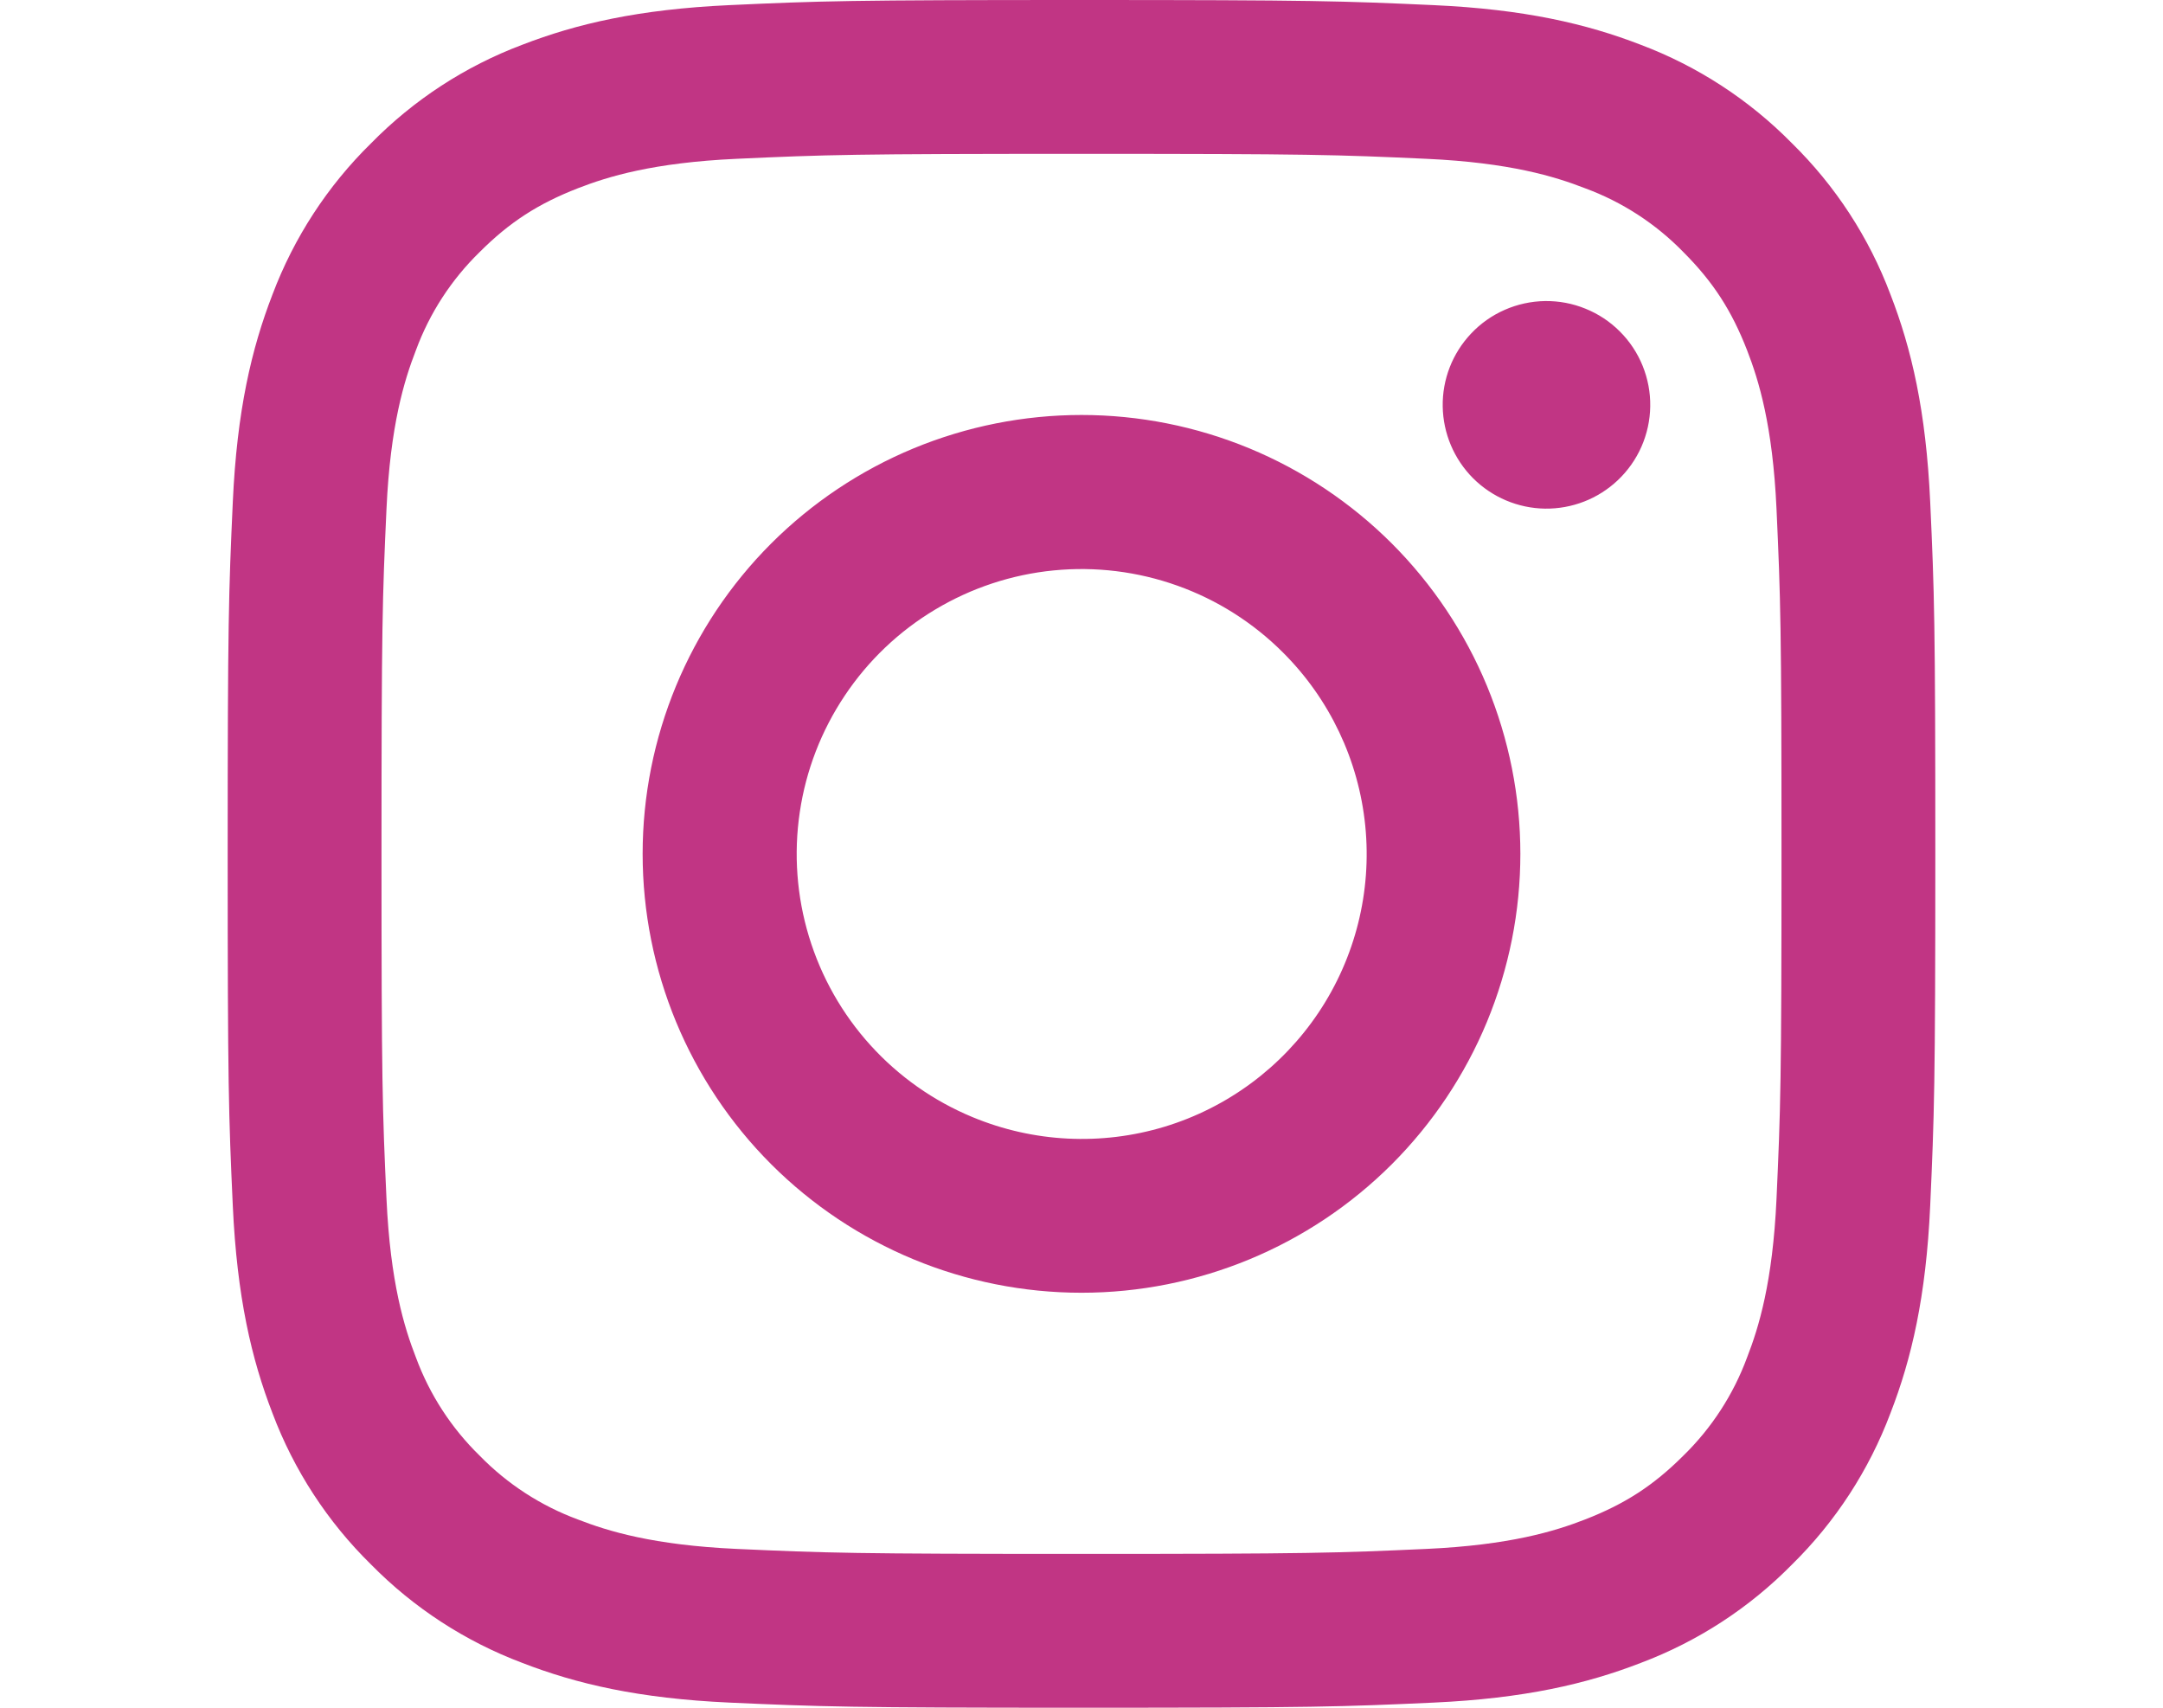 <svg width="38" height="30" viewBox="0 0 38 38" fill="none" xmlns="http://www.w3.org/2000/svg">
<path fill-rule="evenodd" clip-rule="evenodd" d="M11.167 0.114C13.193 0.021 13.839 0 19 0C24.161 0 24.807 0.022 26.831 0.114C28.856 0.206 30.238 0.529 31.447 0.997C32.713 1.475 33.861 2.223 34.812 3.19C35.779 4.139 36.525 5.285 37.002 6.553C37.471 7.762 37.793 9.144 37.886 11.165C37.979 13.195 38 13.841 38 19C38 24.161 37.977 24.807 37.886 26.833C37.794 28.854 37.471 30.236 37.002 31.445C36.525 32.713 35.778 33.862 34.812 34.812C33.861 35.779 32.713 36.525 31.447 37.002C30.238 37.471 28.856 37.793 26.835 37.886C24.807 37.979 24.161 38 19 38C13.839 38 13.193 37.977 11.167 37.886C9.146 37.794 7.764 37.471 6.555 37.002C5.287 36.525 4.138 35.777 3.189 34.812C2.222 33.863 1.474 32.714 0.997 31.447C0.529 30.238 0.207 28.856 0.114 26.835C0.021 24.805 0 24.159 0 19C0 13.839 0.022 13.193 0.114 11.168C0.206 9.144 0.529 7.762 0.997 6.553C1.475 5.286 2.223 4.137 3.19 3.189C4.139 2.222 5.286 1.474 6.553 0.997C7.762 0.529 9.144 0.207 11.165 0.114H11.167ZM26.678 3.534C24.674 3.442 24.073 3.423 19 3.423C13.927 3.423 13.326 3.442 11.322 3.534C9.469 3.619 8.464 3.928 7.793 4.189C6.907 4.534 6.273 4.943 5.608 5.608C4.978 6.222 4.493 6.968 4.189 7.793C3.928 8.464 3.619 9.469 3.534 11.322C3.442 13.326 3.423 13.927 3.423 19C3.423 24.073 3.442 24.674 3.534 26.678C3.619 28.531 3.928 29.536 4.189 30.206C4.493 31.03 4.978 31.778 5.608 32.392C6.222 33.022 6.97 33.507 7.793 33.811C8.464 34.072 9.469 34.381 11.322 34.466C13.326 34.557 13.925 34.577 19 34.577C24.075 34.577 24.674 34.557 26.678 34.466C28.531 34.381 29.536 34.072 30.206 33.811C31.093 33.466 31.727 33.056 32.392 32.392C33.022 31.778 33.507 31.03 33.811 30.206C34.072 29.536 34.381 28.531 34.466 26.678C34.557 24.674 34.577 24.073 34.577 19C34.577 13.927 34.557 13.326 34.466 11.322C34.381 9.469 34.072 8.464 33.811 7.793C33.466 6.907 33.056 6.273 32.392 5.608C31.778 4.978 31.032 4.493 30.206 4.189C29.536 3.928 28.531 3.619 26.678 3.534ZM16.573 24.857C17.928 25.421 19.438 25.497 20.843 25.073C22.248 24.648 23.462 23.748 24.278 22.527C25.093 21.307 25.46 19.841 25.315 18.38C25.17 16.919 24.522 15.554 23.482 14.518C22.819 13.855 22.018 13.348 21.136 13.033C20.253 12.717 19.312 12.601 18.379 12.693C17.446 12.785 16.546 13.083 15.742 13.565C14.938 14.046 14.251 14.7 13.731 15.48C13.21 16.259 12.868 17.144 12.731 18.071C12.593 18.998 12.663 19.944 12.935 20.84C13.207 21.737 13.674 22.563 14.303 23.257C14.932 23.952 15.707 24.498 16.573 24.857ZM12.094 12.094C13.001 11.188 14.078 10.468 15.263 9.977C16.448 9.487 17.718 9.234 19 9.234C20.282 9.234 21.552 9.487 22.737 9.977C23.922 10.468 24.999 11.188 25.906 12.094C26.812 13.001 27.532 14.078 28.023 15.263C28.513 16.448 28.766 17.718 28.766 19C28.766 20.282 28.513 21.552 28.023 22.737C27.532 23.922 26.812 24.999 25.906 25.906C24.074 27.737 21.59 28.766 19 28.766C16.41 28.766 13.926 27.737 12.094 25.906C10.263 24.074 9.234 21.59 9.234 19C9.234 16.41 10.263 13.926 12.094 12.094ZM30.932 10.688C31.157 10.476 31.337 10.221 31.461 9.939C31.585 9.656 31.652 9.351 31.656 9.042C31.661 8.733 31.603 8.427 31.487 8.14C31.371 7.854 31.199 7.594 30.98 7.376C30.762 7.157 30.502 6.985 30.215 6.869C29.929 6.752 29.623 6.695 29.314 6.699C29.005 6.704 28.7 6.77 28.417 6.895C28.134 7.019 27.879 7.199 27.668 7.424C27.255 7.861 27.029 8.441 27.038 9.042C27.047 9.643 27.29 10.217 27.714 10.642C28.139 11.066 28.713 11.309 29.314 11.318C29.914 11.326 30.495 11.101 30.932 10.688Z" fill="#c13584"/>
</svg>
